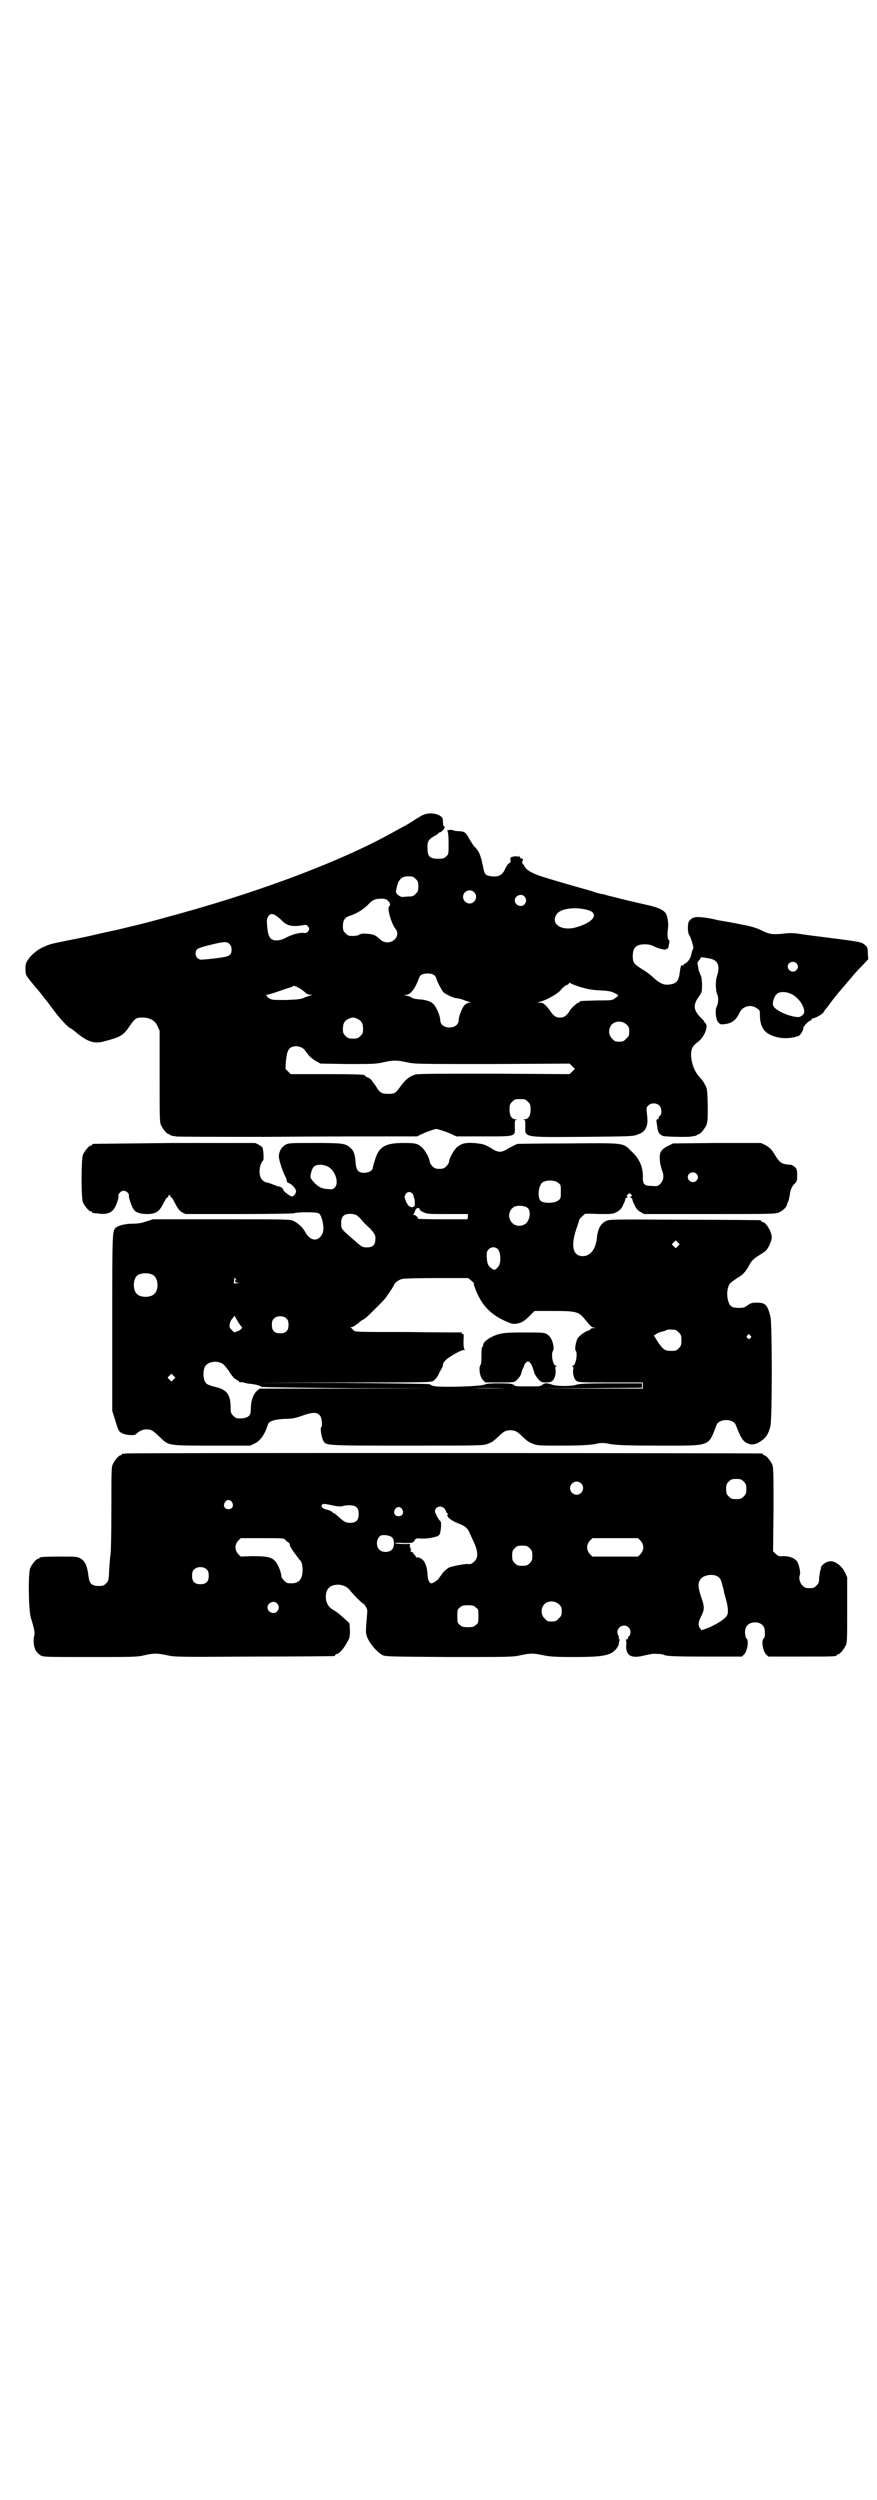 <?xml version="1.0" standalone="no"?>
<!DOCTYPE svg PUBLIC "-//W3C//DTD SVG 20010904//EN"
 "http://www.w3.org/TR/2001/REC-SVG-20010904/DTD/svg10.dtd">
<svg version="1.0" xmlns="http://www.w3.org/2000/svg"
 width="1000pt" height="2850pt" viewBox="0 0 1000 2850"
 preserveAspectRatio="xMidYMid meet">
<g transform="translate(0,2850) scale(0.5,-0.5)"
fill="#000000" stroke="none">
<path d="M965 3842 c-5 -2 -16 -9 -25 -15 -10 -6 -18 -11 -19 -11 0 0 -9 -5
-20 -11 -115 -65 -296 -134 -491 -188 -83 -23 -93 -25 -110 -29 -9 -2 -19 -5
-21 -5 -2 -1 -8 -2 -12 -3 -4 -1 -29 -6 -54 -12 -25 -6 -58 -12 -72 -15 -25
-5 -28 -6 -44 -13 -11 -5 -27 -18 -33 -28 -5 -7 -6 -11 -6 -21 0 -7 1 -14 3
-16 2 -4 15 -20 22 -28 1 -1 7 -8 13 -16 6 -8 11 -14 12 -15 1 -1 7 -10 15
-20 12 -17 34 -40 37 -40 1 0 8 -5 15 -11 24 -20 40 -25 60 -20 41 11 46 13
63 39 10 14 13 16 26 16 17 0 29 -6 35 -19 l5 -11 0 -104 c0 -90 0 -105 3
-111 4 -9 14 -21 18 -21 2 0 3 -1 3 -2 0 0 2 -1 5 -2 3 0 6 0 7 -1 1 -1 95 -1
208 -1 114 1 238 1 275 1 l68 0 19 9 c11 4 22 8 25 8 3 0 14 -4 26 -8 l20 -9
61 0 c75 0 73 -1 72 22 0 13 0 15 3 16 3 0 2 1 -1 1 -9 0 -14 8 -14 22 0 11 1
13 6 18 6 6 7 6 18 6 11 0 12 0 18 -6 5 -5 6 -7 6 -18 0 -14 -5 -22 -14 -22
-3 0 -4 -1 -1 -1 3 -1 3 -3 3 -16 -1 -25 -4 -24 135 -23 101 1 111 1 120 5 13
4 18 9 22 20 2 8 2 12 0 32 -1 8 -1 10 3 14 6 7 19 7 26 0 5 -5 6 -19 1 -23
-2 -1 -3 -4 -3 -5 0 -2 -1 -3 -3 -3 -1 0 -2 -1 -2 -3 0 -2 1 -9 2 -15 1 -11 5
-17 13 -20 5 -2 63 -3 66 -1 1 0 4 1 7 1 3 1 5 2 5 2 0 1 1 2 3 2 4 0 14 12
18 21 3 7 3 15 3 45 -1 34 -1 38 -6 46 -2 5 -5 9 -6 10 0 1 -5 6 -9 11 -10 12
-16 29 -17 46 0 15 2 21 15 31 15 11 25 35 18 43 -2 1 -3 3 -3 4 0 1 -4 5 -8
9 -17 17 -18 29 -4 48 7 10 7 12 7 26 0 9 -1 18 -3 22 -2 4 -4 10 -5 13 0 3
-1 8 -2 12 -1 4 0 6 3 9 2 3 4 5 4 6 0 2 2 2 18 -1 21 -3 27 -16 19 -41 -4
-11 -3 -34 1 -42 3 -6 2 -20 -1 -26 -5 -7 -3 -30 3 -37 5 -5 6 -5 15 -4 16 2
26 9 34 27 7 14 26 19 39 9 7 -4 7 -5 7 -18 1 -29 13 -43 45 -49 13 -2 30 -1
43 4 5 2 13 16 11 21 0 0 1 1 2 1 2 0 2 1 1 1 -1 2 12 13 15 13 1 0 2 1 1 2
-1 1 0 2 2 2 6 0 23 10 25 14 2 3 3 5 4 6 1 1 5 6 10 13 10 13 10 14 29 36 25
29 28 34 44 50 l15 16 -1 14 c0 11 -1 14 -6 18 -7 7 -13 8 -76 16 -31 4 -64 8
-75 10 -15 2 -23 2 -38 0 -23 -2 -30 -1 -48 8 -14 7 -28 10 -59 16 -38 7 -37
6 -48 9 -19 4 -22 4 -33 5 -12 1 -20 -2 -25 -10 -3 -5 -3 -24 0 -30 2 -2 5
-10 7 -16 3 -11 4 -14 2 -18 -2 -3 -3 -8 -3 -10 -2 -9 -7 -17 -13 -21 -3 -1
-6 -4 -6 -5 0 -1 -1 -1 -2 0 -3 2 -4 -3 -6 -17 -2 -20 -9 -26 -27 -27 -11 -1
-21 5 -34 17 -5 5 -17 14 -26 19 -17 11 -20 14 -20 29 0 20 8 27 28 27 9 0 15
-2 21 -5 9 -5 28 -9 28 -6 0 1 1 2 2 1 1 0 1 0 2 2 0 1 1 5 2 10 1 4 1 7 0 7
-3 0 -5 13 -3 24 2 14 0 30 -5 38 -5 7 -15 12 -35 17 -8 2 -31 7 -52 12 -21 5
-39 10 -40 10 -1 0 -3 1 -5 1 -2 1 -8 3 -15 4 -6 1 -13 3 -15 4 -2 1 -9 3 -16
5 -22 6 -88 25 -109 32 -21 8 -30 13 -35 22 -2 3 -4 7 -5 7 -1 1 0 3 1 6 1 2
1 4 1 4 -4 -1 -9 3 -8 6 1 2 1 2 -1 0 -1 -1 -3 -2 -4 -1 -1 1 -5 1 -9 0 -7 -1
-7 -2 -7 -7 1 -5 0 -7 -3 -8 -3 -2 -6 -7 -9 -13 -6 -14 -15 -19 -31 -17 -15 2
-16 4 -20 25 -1 4 -2 8 -2 9 0 1 -1 5 -3 10 -2 9 -7 17 -16 26 -2 3 -6 9 -9
14 -9 17 -11 18 -25 19 -6 0 -12 1 -12 2 0 0 -4 1 -8 1 -6 -1 -7 -2 -5 -4 1
-1 2 -12 2 -27 0 -25 0 -25 -6 -30 -4 -4 -7 -5 -18 -5 -18 0 -24 5 -24 22 -1
16 1 21 14 29 6 3 10 6 11 7 0 1 1 2 3 2 1 0 4 2 7 5 4 5 5 9 3 9 -2 0 -3 4
-3 15 -1 12 -27 19 -45 11z m-17 -146 c5 -5 6 -7 6 -17 0 -10 -1 -12 -6 -17
-5 -5 -7 -6 -15 -6 -6 0 -12 -1 -14 -1 -6 -1 -17 7 -16 13 4 25 11 34 28 34
10 0 12 -1 17 -6z m133 -30 c10 -9 3 -26 -10 -26 -8 0 -15 7 -15 15 0 13 16
20 25 11z m115 -10 c5 -6 5 -12 0 -18 -7 -8 -22 -2 -22 9 0 11 15 17 22 9z
m-311 -10 c5 -4 6 -10 2 -13 -4 -5 5 -38 15 -51 6 -7 5 -17 -2 -24 -10 -9 -24
-9 -34 1 -10 9 -14 11 -29 12 -10 1 -14 0 -18 -2 -2 -2 -8 -3 -15 -3 -9 0 -11
1 -16 6 -5 5 -6 7 -6 17 0 13 5 20 16 23 15 5 30 14 41 25 11 12 17 14 32 14
6 0 10 -1 14 -5z m452 -20 c31 -7 19 -28 -22 -40 -34 -10 -60 7 -46 29 8 13
39 18 68 11z m-710 -12 c3 -2 10 -7 15 -12 12 -13 24 -16 52 -11 4 1 6 0 9 -4
3 -5 3 -5 0 -10 -3 -4 -6 -5 -11 -4 -10 1 -27 -4 -40 -11 -13 -7 -26 -8 -33
-3 -6 4 -9 15 -10 33 -1 11 0 14 3 19 5 6 7 6 15 3z m-104 -66 c4 -4 5 -7 5
-13 0 -14 -4 -16 -37 -20 -15 -2 -30 -3 -32 -3 -11 0 -17 14 -10 23 1 2 11 6
28 10 32 8 40 9 46 3z m1293 -44 c5 -5 5 -11 0 -16 -10 -10 -27 5 -16 16 4 4
12 4 16 0z m-825 -28 c2 -1 4 -6 5 -10 3 -8 11 -23 15 -28 5 -5 24 -14 31 -14
3 0 9 -2 13 -3 4 -2 11 -4 14 -5 6 -2 6 -2 1 -2 -3 0 -8 -3 -11 -6 -5 -6 -13
-25 -13 -34 0 -12 -13 -19 -28 -16 -8 2 -14 8 -14 16 0 9 -8 28 -14 35 -6 7
-14 10 -28 12 -15 1 -19 2 -24 5 -3 2 -8 3 -11 4 l-6 2 6 0 c9 0 20 15 27 34
1 4 4 9 5 10 7 6 25 6 32 0z m331 -26 c17 -5 26 -7 45 -8 20 -1 26 -2 34 -6
11 -5 11 -6 0 -13 -5 -4 -10 -4 -39 -4 -36 -1 -40 -1 -40 -3 0 -1 -1 -2 -3 -2
-3 0 -21 -17 -21 -21 0 0 -3 -4 -6 -7 -5 -5 -9 -6 -15 -6 -6 0 -10 1 -15 6 -3
3 -6 7 -6 7 0 1 -4 6 -9 12 -7 7 -10 9 -15 9 l-7 0 6 2 c14 3 41 18 48 27 4 5
10 10 13 11 4 1 6 4 6 5 0 1 0 1 2 0 0 -1 10 -5 22 -9z m-627 -12 c4 -4 8 -6
12 -6 l6 0 -6 -2 c-3 -1 -10 -3 -14 -5 -6 -3 -15 -4 -40 -5 -31 0 -33 0 -39 4
-4 2 -6 4 -5 4 1 0 1 1 -1 2 -2 2 -2 2 1 2 2 0 13 3 24 7 11 4 23 8 27 9 4 1
8 3 9 4 2 2 19 -7 26 -14z m1111 -5 c15 -8 28 -26 28 -40 0 -6 -8 -12 -14 -12
-22 1 -55 17 -57 27 -2 5 2 19 7 24 6 8 22 8 36 1z m-991 -56 c9 -4 13 -10 13
-23 0 -9 -1 -11 -6 -16 -5 -5 -7 -6 -17 -6 -10 0 -12 1 -17 6 -5 5 -6 7 -6 16
0 13 4 19 13 23 8 4 12 4 20 0z m614 -13 c5 -5 6 -7 6 -16 0 -9 -1 -11 -7 -16
-5 -6 -7 -7 -16 -7 -9 0 -11 1 -16 7 -9 8 -9 23 -1 32 9 9 24 9 34 0z m-735
-57 c3 -4 7 -9 10 -13 3 -4 11 -10 16 -13 l11 -6 62 -1 c57 0 64 0 81 4 23 5
31 5 54 0 18 -4 24 -4 195 -4 l176 1 6 -6 6 -6 -6 -6 -6 -6 -172 1 c-123 0
-174 0 -180 -2 -13 -4 -22 -11 -33 -26 -12 -17 -14 -18 -29 -18 -14 0 -19 3
-25 13 -3 5 -5 8 -6 9 -1 1 -3 4 -5 7 -2 3 -6 7 -10 8 -4 2 -7 4 -7 5 0 2 -14
3 -90 3 l-79 0 -6 6 -6 6 1 17 c2 19 4 25 9 30 8 7 24 6 33 -3z"/>
<path d="M396 3094 c-100 -1 -182 -2 -183 -2 -2 0 -3 -1 -3 -2 0 -1 -1 -2 -3
-2 -4 0 -14 -12 -18 -21 -4 -11 -4 -97 0 -108 4 -9 14 -21 18 -21 2 0 3 -1 3
-2 0 -1 1 -1 3 -2 1 0 7 0 12 -1 22 -3 34 3 41 23 3 7 5 15 4 18 0 5 6 11 12
11 6 0 13 -6 12 -11 -1 -4 7 -28 12 -33 5 -6 15 -9 29 -9 20 0 28 5 37 23 4 8
8 15 10 15 1 0 2 1 2 3 -1 1 0 2 2 2 2 0 3 -1 3 -2 -1 -2 0 -3 2 -3 1 0 5 -7
9 -15 6 -11 9 -15 15 -19 l8 -4 125 0 c69 0 124 1 124 2 0 1 12 2 26 2 21 0
26 -1 30 -3 7 -7 12 -33 8 -44 -9 -21 -28 -20 -40 2 -5 10 -15 19 -26 25 -9 4
-10 4 -165 4 l-156 0 -16 -5 c-11 -4 -20 -5 -30 -5 -17 0 -33 -4 -39 -9 -8 -8
-8 -10 -8 -218 l0 -200 6 -19 c7 -23 8 -27 15 -31 8 -5 29 -7 33 -3 7 7 15 11
24 11 12 0 15 -3 32 -19 19 -18 16 -18 118 -18 l87 0 10 5 c13 6 23 21 30 43
2 8 16 12 39 13 17 0 24 2 36 6 27 10 37 10 44 1 4 -5 6 -25 2 -27 -2 -1 1
-22 5 -29 6 -12 -1 -12 191 -12 169 0 174 0 184 4 11 4 13 6 24 16 12 12 17
15 28 15 11 0 16 -3 28 -15 11 -10 13 -12 24 -16 9 -4 15 -4 64 -4 41 0 58 1
74 3 19 4 21 4 41 0 17 -2 34 -3 111 -3 116 0 109 -3 128 47 6 15 38 15 44 0
12 -31 17 -39 30 -43 9 -3 18 -1 31 9 9 7 14 15 18 32 4 16 4 234 0 249 -7 27
-11 32 -31 32 -11 0 -14 -1 -21 -6 -7 -5 -9 -6 -20 -6 -9 0 -14 1 -18 4 -10 9
-12 40 -2 52 3 3 10 8 16 12 13 7 20 15 28 30 4 8 9 13 16 18 16 10 17 11 21
14 6 5 14 23 14 31 0 13 -14 35 -21 35 -2 0 -3 1 -3 2 0 1 -1 2 -2 2 -2 0 -80
1 -174 1 -163 1 -171 1 -178 -3 -13 -6 -19 -19 -21 -40 -3 -25 -15 -40 -32
-40 -22 0 -28 22 -15 61 4 11 7 21 7 22 0 1 3 4 6 7 3 3 6 5 6 6 1 1 15 1 33
0 32 0 32 0 41 5 7 4 11 8 14 16 3 5 5 11 5 13 0 1 1 3 3 3 2 1 3 2 1 3 -1 1
-1 2 2 5 3 3 4 3 7 0 3 -4 3 -4 0 -5 -3 -1 -3 -1 0 -3 1 0 3 -2 3 -3 0 -2 2
-8 5 -13 3 -8 7 -12 13 -16 l9 -5 150 0 c142 0 150 0 158 4 9 4 17 12 18 18 0
2 2 6 3 8 1 2 2 8 3 13 1 11 5 21 12 27 4 4 5 6 5 18 0 12 -1 15 -5 19 -3 2
-6 4 -7 5 -25 2 -27 3 -42 28 -6 9 -10 12 -18 17 l-11 5 -100 0 -100 -1 -12
-6 c-16 -8 -20 -15 -18 -33 0 -7 3 -17 5 -23 5 -13 3 -22 -4 -30 -5 -5 -7 -6
-18 -5 -18 0 -22 3 -22 19 1 24 -8 44 -27 61 -19 19 -15 18 -144 17 -61 0
-113 -1 -115 -1 -5 -2 -17 -8 -25 -13 -5 -3 -11 -5 -15 -5 -4 0 -10 2 -15 5
-19 12 -23 13 -45 15 -19 1 -27 -1 -37 -9 -8 -6 -19 -27 -19 -34 0 -2 -3 -7
-6 -10 -5 -5 -8 -6 -16 -6 -8 0 -11 1 -16 6 -3 3 -6 8 -6 10 0 7 -11 28 -19
34 -9 8 -15 9 -41 9 -41 0 -56 -8 -65 -39 -3 -9 -5 -17 -5 -18 0 -6 -10 -11
-19 -11 -14 0 -18 5 -20 22 -1 19 -4 28 -12 35 -11 10 -17 11 -80 11 -51 0
-59 0 -66 -3 -10 -5 -17 -15 -17 -28 0 -8 8 -33 15 -46 2 -4 3 -8 3 -8 -1 -3
1 -5 6 -7 6 -3 14 -11 15 -17 1 -5 -5 -13 -9 -13 -4 0 -20 12 -20 15 0 3 -5 7
-10 8 -3 0 -10 3 -15 5 -5 2 -11 4 -13 4 -2 0 -6 2 -9 5 -8 6 -9 24 -4 37 2 4
4 8 5 8 2 0 1 22 -1 28 -1 4 -8 8 -17 12 -3 0 -86 0 -186 0z m352 -54 c17 -9
26 -38 15 -48 -4 -4 -6 -4 -16 -3 -6 0 -13 2 -17 4 -9 5 -22 18 -22 24 0 7 4
19 7 22 6 7 21 7 33 1z m840 -16 c5 -5 5 -11 0 -16 -10 -10 -27 5 -16 16 4 4
12 4 16 0z m-315 -21 c6 -4 6 -6 6 -20 0 -14 0 -16 -6 -20 -8 -7 -33 -7 -40
-1 -8 8 -5 35 4 42 8 6 29 6 36 -1z m-333 -24 c1 -1 3 -4 3 -5 0 -2 1 -4 1 -5
1 -1 2 -6 2 -11 0 -7 0 -8 -4 -10 -6 -2 -13 3 -17 15 -3 8 -3 9 0 14 3 6 11 7
15 2z m263 -33 c8 -6 6 -26 -3 -35 -9 -8 -24 -8 -32 1 -9 8 -9 23 -1 32 3 3 7
6 10 6 9 2 22 0 26 -4z m-246 -3 c0 -2 4 -5 9 -7 8 -4 11 -4 54 -4 l47 0 0 -6
c0 -3 -1 -6 -2 -6 0 0 -26 0 -57 0 -31 0 -56 1 -55 1 2 2 -5 9 -9 9 -2 0 -2 1
-1 2 1 0 2 3 3 5 1 8 9 12 11 6z m-142 -15 c2 -2 7 -6 10 -10 3 -4 12 -13 19
-19 8 -9 12 -15 12 -19 1 -17 -4 -24 -19 -24 -10 0 -11 0 -29 16 -30 26 -30
26 -30 38 0 14 4 20 14 22 8 1 19 0 23 -4z m731 -69 l-5 -5 -4 4 -5 5 4 4 5 5
4 -4 5 -5 -4 -4z m-410 -8 c6 -7 7 -30 1 -38 -7 -9 -10 -10 -16 -5 -8 6 -10
10 -11 26 0 11 0 13 4 17 6 7 16 7 22 0z m-787 -58 c12 -7 14 -33 3 -43 -8 -9
-32 -9 -40 0 -9 8 -9 32 0 41 7 7 27 8 37 2z m189 -10 c2 -2 2 -3 1 -2 -2 1
-3 0 -3 -2 0 -2 2 -3 7 -4 5 0 5 0 -2 -1 l-8 0 1 7 c0 4 1 7 1 7 0 -1 1 -3 3
-5z m537 -3 c4 -3 6 -6 6 -6 -1 -1 0 -5 2 -10 13 -36 32 -58 65 -74 19 -9 22
-9 30 -8 12 2 18 6 31 19 l10 10 44 0 c51 0 57 -2 70 -18 13 -16 16 -19 21
-20 l5 0 -5 -1 c-3 0 -7 -1 -8 -3 -1 -2 -4 -3 -5 -3 -4 0 -21 -12 -24 -18 -4
-8 -7 -25 -4 -28 5 -5 0 -34 -7 -34 -2 0 -2 0 0 -2 2 -1 2 -4 1 -7 -1 -9 2
-21 7 -25 5 -4 11 -4 79 -4 l73 0 0 -7 0 -7 -122 0 -123 1 122 0 121 1 0 5 0
5 -70 0 c-57 0 -73 -1 -79 -3 -5 -2 -16 -3 -28 -3 -12 0 -23 1 -28 3 -11 4
-17 4 -22 0 -3 -4 -8 -4 -33 -4 -25 0 -30 0 -33 4 -4 2 -9 3 -34 3 -16 0 -29
-1 -30 -2 -3 -5 -103 -8 -119 -4 -4 2 -8 3 -8 4 0 1 -90 2 -200 3 l-201 0 201
1 c198 0 202 0 209 4 4 3 8 8 11 14 2 5 6 12 8 15 1 3 3 6 2 7 -1 3 6 12 14
17 15 10 29 17 34 17 3 0 4 1 2 1 -2 1 -3 5 -3 19 1 16 0 18 -2 17 -3 -1 -3
-1 -2 1 1 1 1 2 0 2 -1 0 -56 0 -123 1 -119 0 -120 0 -124 4 -2 2 -4 5 -6 6
-2 0 -2 1 1 1 2 0 6 2 9 4 2 2 5 4 6 4 1 0 2 1 2 2 0 0 3 3 6 5 4 2 9 5 11 7
5 4 41 40 44 44 13 19 19 28 20 31 1 4 10 11 18 13 2 1 37 2 78 2 l73 0 7 -6z
m-525 -104 c3 -3 3 -3 -2 -8 -3 -2 -7 -4 -9 -4 -2 0 -3 -1 -3 -2 0 -1 -3 1 -7
5 -6 6 -6 7 -5 15 1 5 4 10 6 12 2 2 4 5 4 6 0 1 3 -3 6 -9 4 -7 8 -13 10 -15z
m104 17 c3 -3 4 -7 4 -14 0 -13 -6 -19 -19 -19 -13 0 -19 6 -19 19 0 7 1 11 4
14 7 8 23 8 30 0z m886 -25 c1 0 5 -3 8 -6 5 -5 6 -7 6 -18 0 -11 -1 -13 -6
-18 -6 -6 -7 -6 -21 -6 -10 0 -16 4 -27 21 l-9 14 5 3 c4 3 9 5 18 7 1 0 3 1
5 2 4 2 7 2 21 1z m171 -13 c3 -3 3 -3 0 -6 -3 -3 -3 -3 -6 0 -3 2 -3 3 -1 6
4 4 4 4 7 0z m-1204 -64 c3 -1 9 -9 15 -17 6 -10 12 -17 16 -19 4 -2 8 -5 8
-6 1 -1 2 -1 2 -1 0 1 3 1 7 0 3 -1 10 -3 15 -3 12 -1 26 -5 26 -7 0 -1 89 -2
201 -3 l200 0 -202 -1 -203 0 -7 -6 c-8 -8 -13 -23 -13 -40 0 -6 -1 -12 -2
-13 -3 -6 -11 -9 -22 -9 -9 0 -11 1 -16 6 -5 5 -6 7 -6 18 0 29 -8 41 -32 47
-20 5 -24 7 -27 14 -4 8 -4 24 0 32 5 12 26 16 40 8z m-111 -36 l-5 -5 -4 4
-5 5 4 4 5 5 4 -4 5 -5 -4 -4z m754 -20 c-20 -1 -52 -1 -72 0 -19 0 -3 0 37 0
40 0 56 0 35 0z"/>
<path d="M1137 2658 c-18 -5 -35 -17 -35 -24 0 -2 -1 -4 -2 -5 -2 -2 -2 -10
-2 -21 0 -12 -1 -18 -2 -20 -5 -5 -2 -27 5 -34 l6 -6 32 0 c32 0 33 0 39 5 6
6 10 11 11 17 0 1 2 6 3 9 2 3 3 6 3 7 1 4 6 10 9 10 3 0 8 -6 9 -10 0 -1 1
-2 2 -4 0 -2 2 -6 3 -11 1 -4 6 -11 9 -15 7 -7 8 -8 18 -8 6 0 12 1 15 4 5 4
8 16 7 25 -1 3 -1 6 1 7 2 2 2 2 0 2 -7 0 -12 26 -7 34 4 6 -1 26 -8 33 -8 9
-11 9 -57 9 -37 0 -48 -1 -59 -4z"/>
<path d="M286 2386 c-3 -1 -6 -1 -7 0 0 0 -1 0 -1 -2 0 -1 -1 -2 -3 -2 -4 0
-14 -12 -18 -21 -3 -6 -3 -20 -3 -102 0 -54 -1 -99 -2 -104 -1 -4 -2 -20 -3
-34 -1 -25 -2 -26 -7 -31 -5 -5 -7 -6 -17 -6 -15 0 -21 5 -23 21 -3 25 -8 36
-19 42 -7 4 -11 4 -45 4 -38 0 -48 -1 -48 -3 0 -1 -1 -2 -3 -2 -4 0 -14 -12
-18 -21 -5 -12 -4 -93 1 -112 9 -30 10 -36 8 -43 -3 -9 -1 -26 4 -34 2 -3 7
-8 10 -10 7 -4 11 -4 113 -4 98 0 108 0 124 4 23 5 29 5 52 0 18 -4 24 -4 198
-3 99 0 181 1 183 1 1 0 2 1 2 2 0 1 3 3 7 4 7 4 16 16 23 30 4 7 4 11 4 24
l-1 15 -12 11 c-12 11 -16 14 -29 22 -8 6 -13 15 -13 27 0 19 10 28 29 28 12
-1 20 -5 27 -14 7 -9 27 -29 29 -29 1 0 4 -3 6 -7 4 -6 4 -9 3 -19 -3 -37 -3
-40 -1 -47 5 -16 22 -36 35 -44 8 -4 9 -4 153 -5 139 0 145 0 163 4 23 5 29 5
52 0 15 -3 25 -4 70 -4 52 0 71 2 85 9 8 4 16 14 17 20 0 4 1 7 2 9 0 1 0 2
-1 3 -1 1 -1 2 -1 4 1 1 0 3 -1 4 -1 1 -2 4 -2 8 0 13 17 20 26 10 5 -5 5 -15
1 -19 -2 -1 -3 -4 -3 -5 0 -2 -2 -3 -3 -3 -2 0 -3 -1 -2 -1 1 -1 2 -6 1 -13
-1 -22 11 -30 39 -23 18 4 23 5 33 4 7 0 13 -1 14 -2 5 -3 23 -4 96 -4 l82 0
5 5 c7 7 11 30 6 36 -2 1 -3 4 -3 6 0 2 -1 6 -1 8 0 14 8 23 23 23 13 0 22 -8
22 -19 1 -12 0 -16 -3 -18 -5 -6 -1 -29 6 -36 l5 -5 73 0 c72 0 83 0 83 3 0 1
1 2 3 2 4 0 14 12 18 21 3 6 3 18 3 81 l0 74 -5 11 c-6 11 -13 19 -25 24 -6 2
-8 2 -15 0 -7 -2 -15 -10 -15 -13 1 -1 0 -3 -1 -6 -1 -3 -2 -10 -3 -17 0 -10
0 -12 -6 -18 -5 -5 -7 -6 -16 -6 -9 0 -11 1 -16 6 -6 6 -9 17 -6 24 2 5 -1 20
-5 29 -5 9 -18 14 -32 14 -11 -1 -12 0 -18 5 l-6 6 1 95 c0 83 0 96 -3 103 -4
9 -14 21 -18 21 -2 0 -3 1 -3 2 0 1 -1 2 -2 2 -6 1 -1447 2 -1452 0z m1410
-64 c5 -5 6 -7 6 -17 0 -10 -1 -12 -6 -17 -5 -5 -7 -6 -17 -6 -10 0 -12 1 -17
6 -5 5 -6 7 -6 17 0 10 1 12 6 17 5 5 7 6 17 6 10 0 12 -1 17 -6z m-371 -4
c10 -9 3 -26 -10 -26 -8 0 -15 7 -15 15 0 13 16 20 25 11z m-796 -43 c5 -8 1
-16 -8 -16 -9 0 -13 8 -8 16 2 3 5 5 8 5 3 0 6 -2 8 -5z m233 -8 c8 -2 16 -2
19 -1 2 1 9 2 15 2 16 0 22 -5 22 -20 0 -14 -6 -20 -19 -20 -12 0 -14 2 -33
19 -2 2 -4 3 -5 3 -1 0 -3 2 -5 4 -2 1 -6 3 -10 4 -9 1 -15 7 -12 11 3 3 4 3
28 -2z m252 -7 c2 -3 4 -7 4 -8 0 -1 1 -2 2 -2 1 0 2 -1 1 -2 -4 -6 7 -15 28
-23 11 -4 18 -10 22 -20 1 -3 6 -13 10 -22 9 -20 10 -34 1 -43 -5 -5 -9 -7
-15 -6 -5 1 -37 -5 -43 -8 -4 -2 -11 -8 -15 -13 -4 -6 -8 -11 -9 -13 -4 -4
-13 -10 -16 -10 -5 0 -9 9 -9 21 -1 17 -6 30 -14 35 -4 2 -8 4 -10 3 -2 0 -3
0 -3 2 0 2 -1 3 -2 3 -1 0 -2 2 -3 4 -1 2 -3 4 -6 4 -2 0 -3 1 -1 1 2 1 2 2 0
5 -3 2 -3 2 0 1 3 -2 3 -1 0 2 -1 1 -2 4 -1 6 0 2 0 3 -2 3 -7 -1 -33 0 -33 2
0 0 9 1 20 0 21 0 21 0 25 5 3 6 4 6 18 5 9 0 18 1 26 3 12 3 13 4 15 11 2 9
3 25 0 26 -3 2 -12 18 -12 22 0 11 14 15 22 6z m-97 -1 c5 -8 1 -16 -8 -16 -9
0 -13 8 -8 16 2 3 5 5 8 5 3 0 6 -2 8 -5z m-23 -64 c6 -6 6 -23 -1 -29 -7 -6
-22 -6 -28 1 -7 6 -7 21 -1 28 4 5 6 5 15 5 7 -1 13 -3 15 -5z m-243 -6 c2 -3
5 -5 7 -6 1 0 3 -3 3 -6 1 -5 6 -12 22 -33 5 -5 6 -9 7 -19 1 -24 -7 -35 -25
-35 -10 0 -12 1 -17 6 -3 3 -6 7 -6 9 -1 11 -8 30 -16 37 -7 8 -20 10 -51 10
l-26 -1 -6 6 c-8 9 -8 21 0 30 l6 6 49 0 c48 0 49 0 53 -4z m810 -2 c8 -9 8
-21 0 -30 l-6 -6 -52 0 -52 0 -6 6 c-8 9 -8 21 0 30 l6 6 52 0 52 0 6 -6z
m-253 -17 c5 -5 6 -7 6 -17 0 -10 -1 -12 -6 -17 -5 -5 -7 -6 -17 -6 -10 0 -12
1 -17 6 -5 5 -6 7 -6 17 0 10 1 12 6 17 5 5 7 6 17 6 10 0 12 -1 17 -6z m-736
-49 c3 -3 4 -7 4 -14 0 -13 -6 -19 -19 -19 -13 0 -19 6 -19 19 0 7 1 11 4 14
7 8 23 8 30 0z m1164 -15 c5 -3 8 -7 10 -15 1 -5 3 -10 3 -12 1 -2 2 -6 2 -9
1 -3 3 -11 5 -18 2 -7 4 -18 4 -24 0 -9 -1 -11 -7 -17 -8 -8 -28 -19 -42 -24
l-11 -4 -4 5 c-4 6 -4 12 2 25 9 17 9 23 1 46 -8 24 -8 33 0 42 7 8 26 11 37
5z m-361 -64 c5 -5 6 -7 6 -16 0 -9 -1 -11 -7 -16 -5 -6 -7 -7 -16 -7 -9 0
-11 1 -16 7 -9 8 -9 23 -1 32 9 9 24 9 34 0z m-643 2 c5 -6 5 -12 0 -18 -7 -8
-22 -2 -22 9 0 11 15 17 22 9z m453 -9 c6 -4 6 -6 6 -20 0 -14 0 -16 -6 -20
-4 -4 -7 -5 -18 -5 -11 0 -14 1 -18 5 -6 4 -6 6 -6 20 0 14 0 16 6 20 4 4 7 5
18 5 11 0 14 -1 18 -5z"/>
</g>
</svg>

